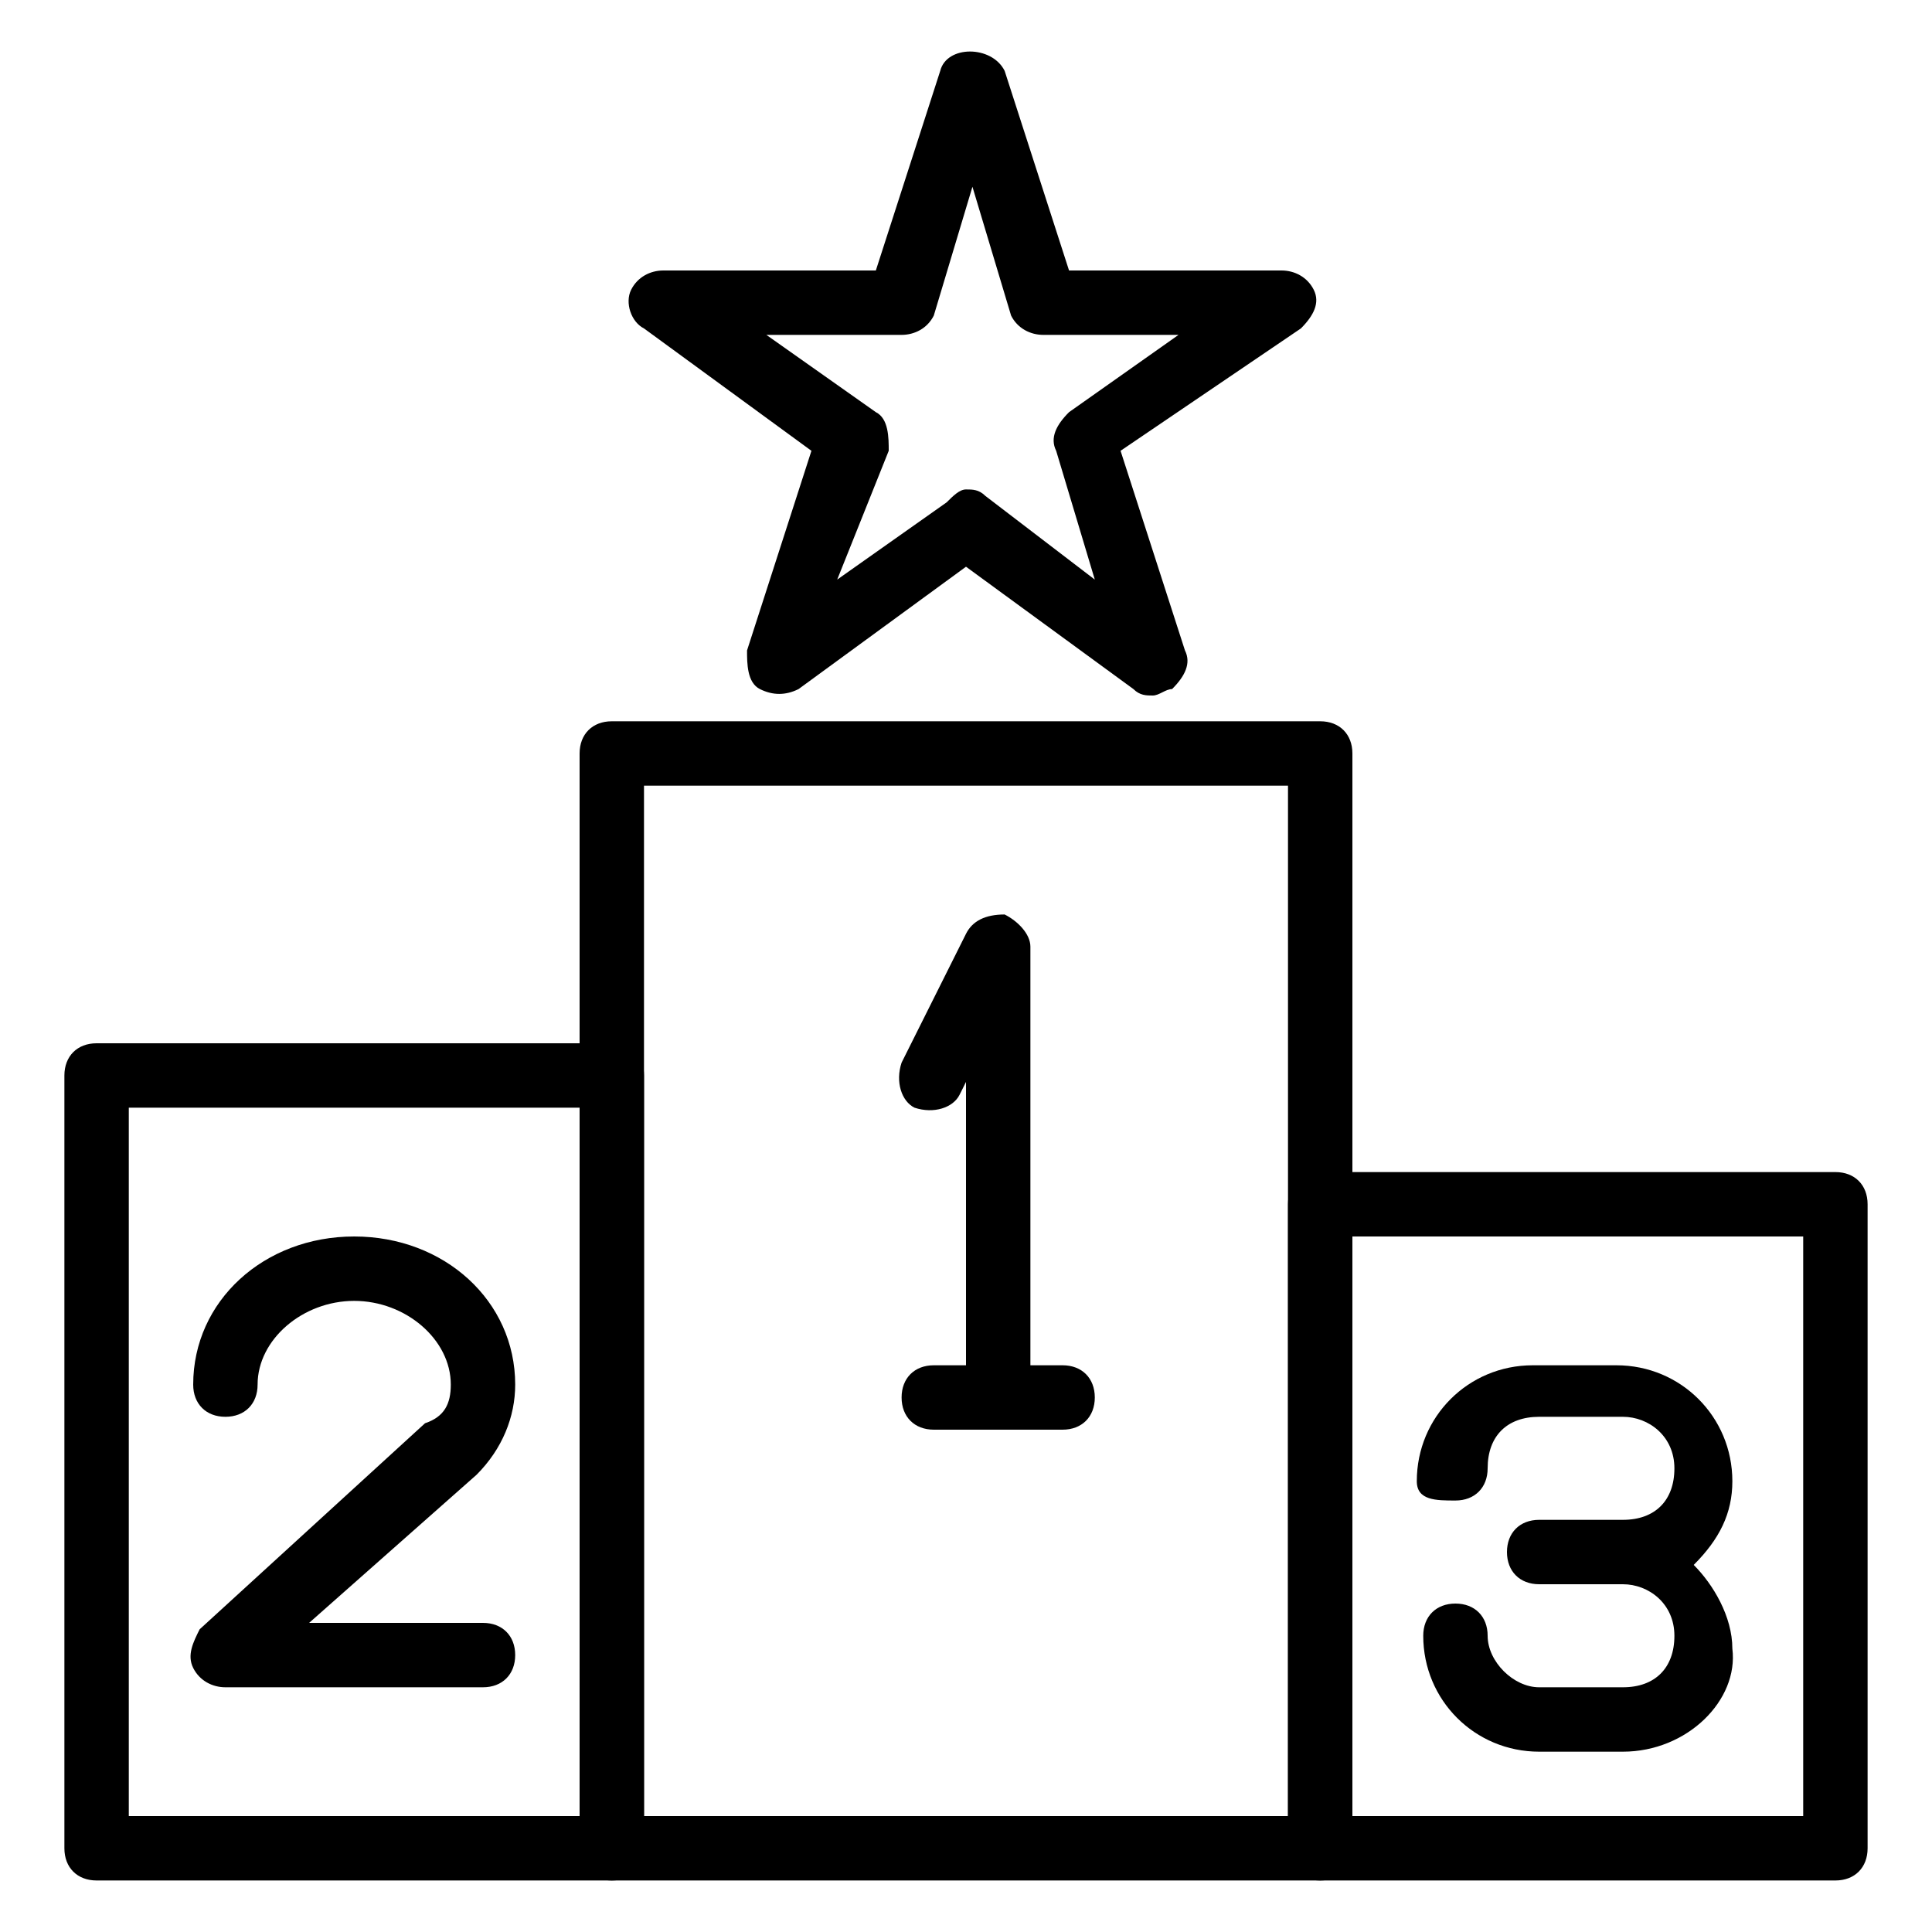 <?xml version="1.0" encoding="utf-8"?>
<!-- Generator: Adobe Illustrator 19.0.0, SVG Export Plug-In . SVG Version: 6.00 Build 0)  -->
<svg version="1.1" id="Layer_1" xmlns="http://www.w3.org/2000/svg" xmlns:xlink="http://www.w3.org/1999/xlink" x="0px" y="0px"
	 viewBox="0 0 30 30" style="enable-background:new 0 0 30 30;" xml:space="preserve">
<g>
	<g>
		<path d="M20.5,29.2h-11C9.2,29.2,9,29,9,28.7v-17c0-0.3,0.2-0.5,0.5-0.5h11c0.3,0,0.5,0.2,0.5,0.5v17C21,29,20.8,29.2,20.5,29.2z
			 M10,28.2h10v-16H10V28.2z"/>
	</g>
	<g>
		<path d="M28.5,29.2h-8c-0.3,0-0.5-0.2-0.5-0.5v-10c0-0.3,0.2-0.5,0.5-0.5h8c0.3,0,0.5,0.2,0.5,0.5v10C29,29,28.8,29.2,28.5,29.2z
			 M21,28.2h7v-9h-7V28.2z"/>
	</g>
	<g>
		<path d="M9.5,29.2h-8C1.2,29.2,1,29,1,28.7v-12c0-0.3,0.2-0.5,0.5-0.5h8c0.3,0,0.5,0.2,0.5,0.5v12C10,29,9.8,29.2,9.5,29.2z
			 M2,28.2h7v-11H2V28.2z"/>
	</g>
	<g>
		<path d="M25.2,27.2h-1.3c-1,0-1.8-0.8-1.8-1.8c0-0.3,0.2-0.5,0.5-0.5s0.5,0.2,0.5,0.5c0,0.4,0.4,0.8,0.8,0.8h1.3
			c0.5,0,0.8-0.3,0.8-0.8s-0.4-0.8-0.8-0.8h-1.3c-0.3,0-0.5-0.2-0.5-0.5s0.2-0.5,0.5-0.5h1.3c0.5,0,0.8-0.3,0.8-0.8
			s-0.4-0.8-0.8-0.8h-1.3c-0.5,0-0.8,0.3-0.8,0.8c0,0.3-0.2,0.5-0.5,0.5S22,23.3,22,23c0-1,0.8-1.8,1.8-1.8h1.3c1,0,1.8,0.8,1.8,1.8
			c0,0.5-0.2,0.9-0.6,1.3c0.3,0.3,0.6,0.8,0.6,1.3C27,26.4,26.2,27.2,25.2,27.2z"/>
	</g>
	<g>
		<path d="M7.5,26.2h-4c-0.2,0-0.4-0.1-0.5-0.3s0-0.4,0.1-0.6l3.5-3.2C6.9,22,7,21.8,7,21.5c0-0.7-0.7-1.3-1.5-1.3S4,20.8,4,21.5
			C4,21.8,3.8,22,3.5,22S3,21.8,3,21.5c0-1.3,1.1-2.3,2.5-2.3s2.5,1,2.5,2.3c0,0.5-0.2,1-0.6,1.4l-2.6,2.3h2.7
			c0.3,0,0.5,0.2,0.5,0.5S7.8,26.2,7.5,26.2z"/>
	</g>
	<g>
		<path d="M15.5,22.2c-0.3,0-0.5-0.2-0.5-0.5v-4.9L14.9,17c-0.1,0.2-0.4,0.3-0.7,0.2c-0.2-0.1-0.3-0.4-0.2-0.7l1-2
			c0.1-0.2,0.3-0.3,0.6-0.3c0.2,0.1,0.4,0.3,0.4,0.5v7C16,22,15.8,22.2,15.5,22.2z"/>
	</g>
	<g>
		<path d="M16.5,22.2h-2c-0.3,0-0.5-0.2-0.5-0.5s0.2-0.5,0.5-0.5h2c0.3,0,0.5,0.2,0.5,0.5S16.8,22.2,16.5,22.2z"/>
	</g>
	<g>
		<path d="M17.9,10.8c-0.1,0-0.2,0-0.3-0.1L15,8.8l-2.6,1.9c-0.2,0.1-0.4,0.1-0.6,0c-0.2-0.1-0.2-0.4-0.2-0.6l1-3.1L10,5.1
			C9.8,5,9.7,4.7,9.8,4.5c0.1-0.2,0.3-0.3,0.5-0.3h3.3l1-3.1c0.1-0.4,0.8-0.4,1,0l1,3.1h3.3c0.2,0,0.4,0.1,0.5,0.3
			c0.1,0.2,0,0.4-0.2,0.6L17.4,7l1,3.1c0.1,0.2,0,0.4-0.2,0.6C18.1,10.7,18,10.8,17.9,10.8z M15,7.6c0.1,0,0.2,0,0.3,0.1L17,9
			l-0.6-2c-0.1-0.2,0-0.4,0.2-0.6l1.7-1.2h-2.1c-0.2,0-0.4-0.1-0.5-0.3l-0.6-2l-0.6,2c-0.1,0.2-0.3,0.3-0.5,0.3h-2.1l1.7,1.2
			c0.2,0.1,0.2,0.4,0.2,0.6L13,9l1.7-1.2C14.8,7.7,14.9,7.6,15,7.6z"/>
	</g>
</g>
</svg>
